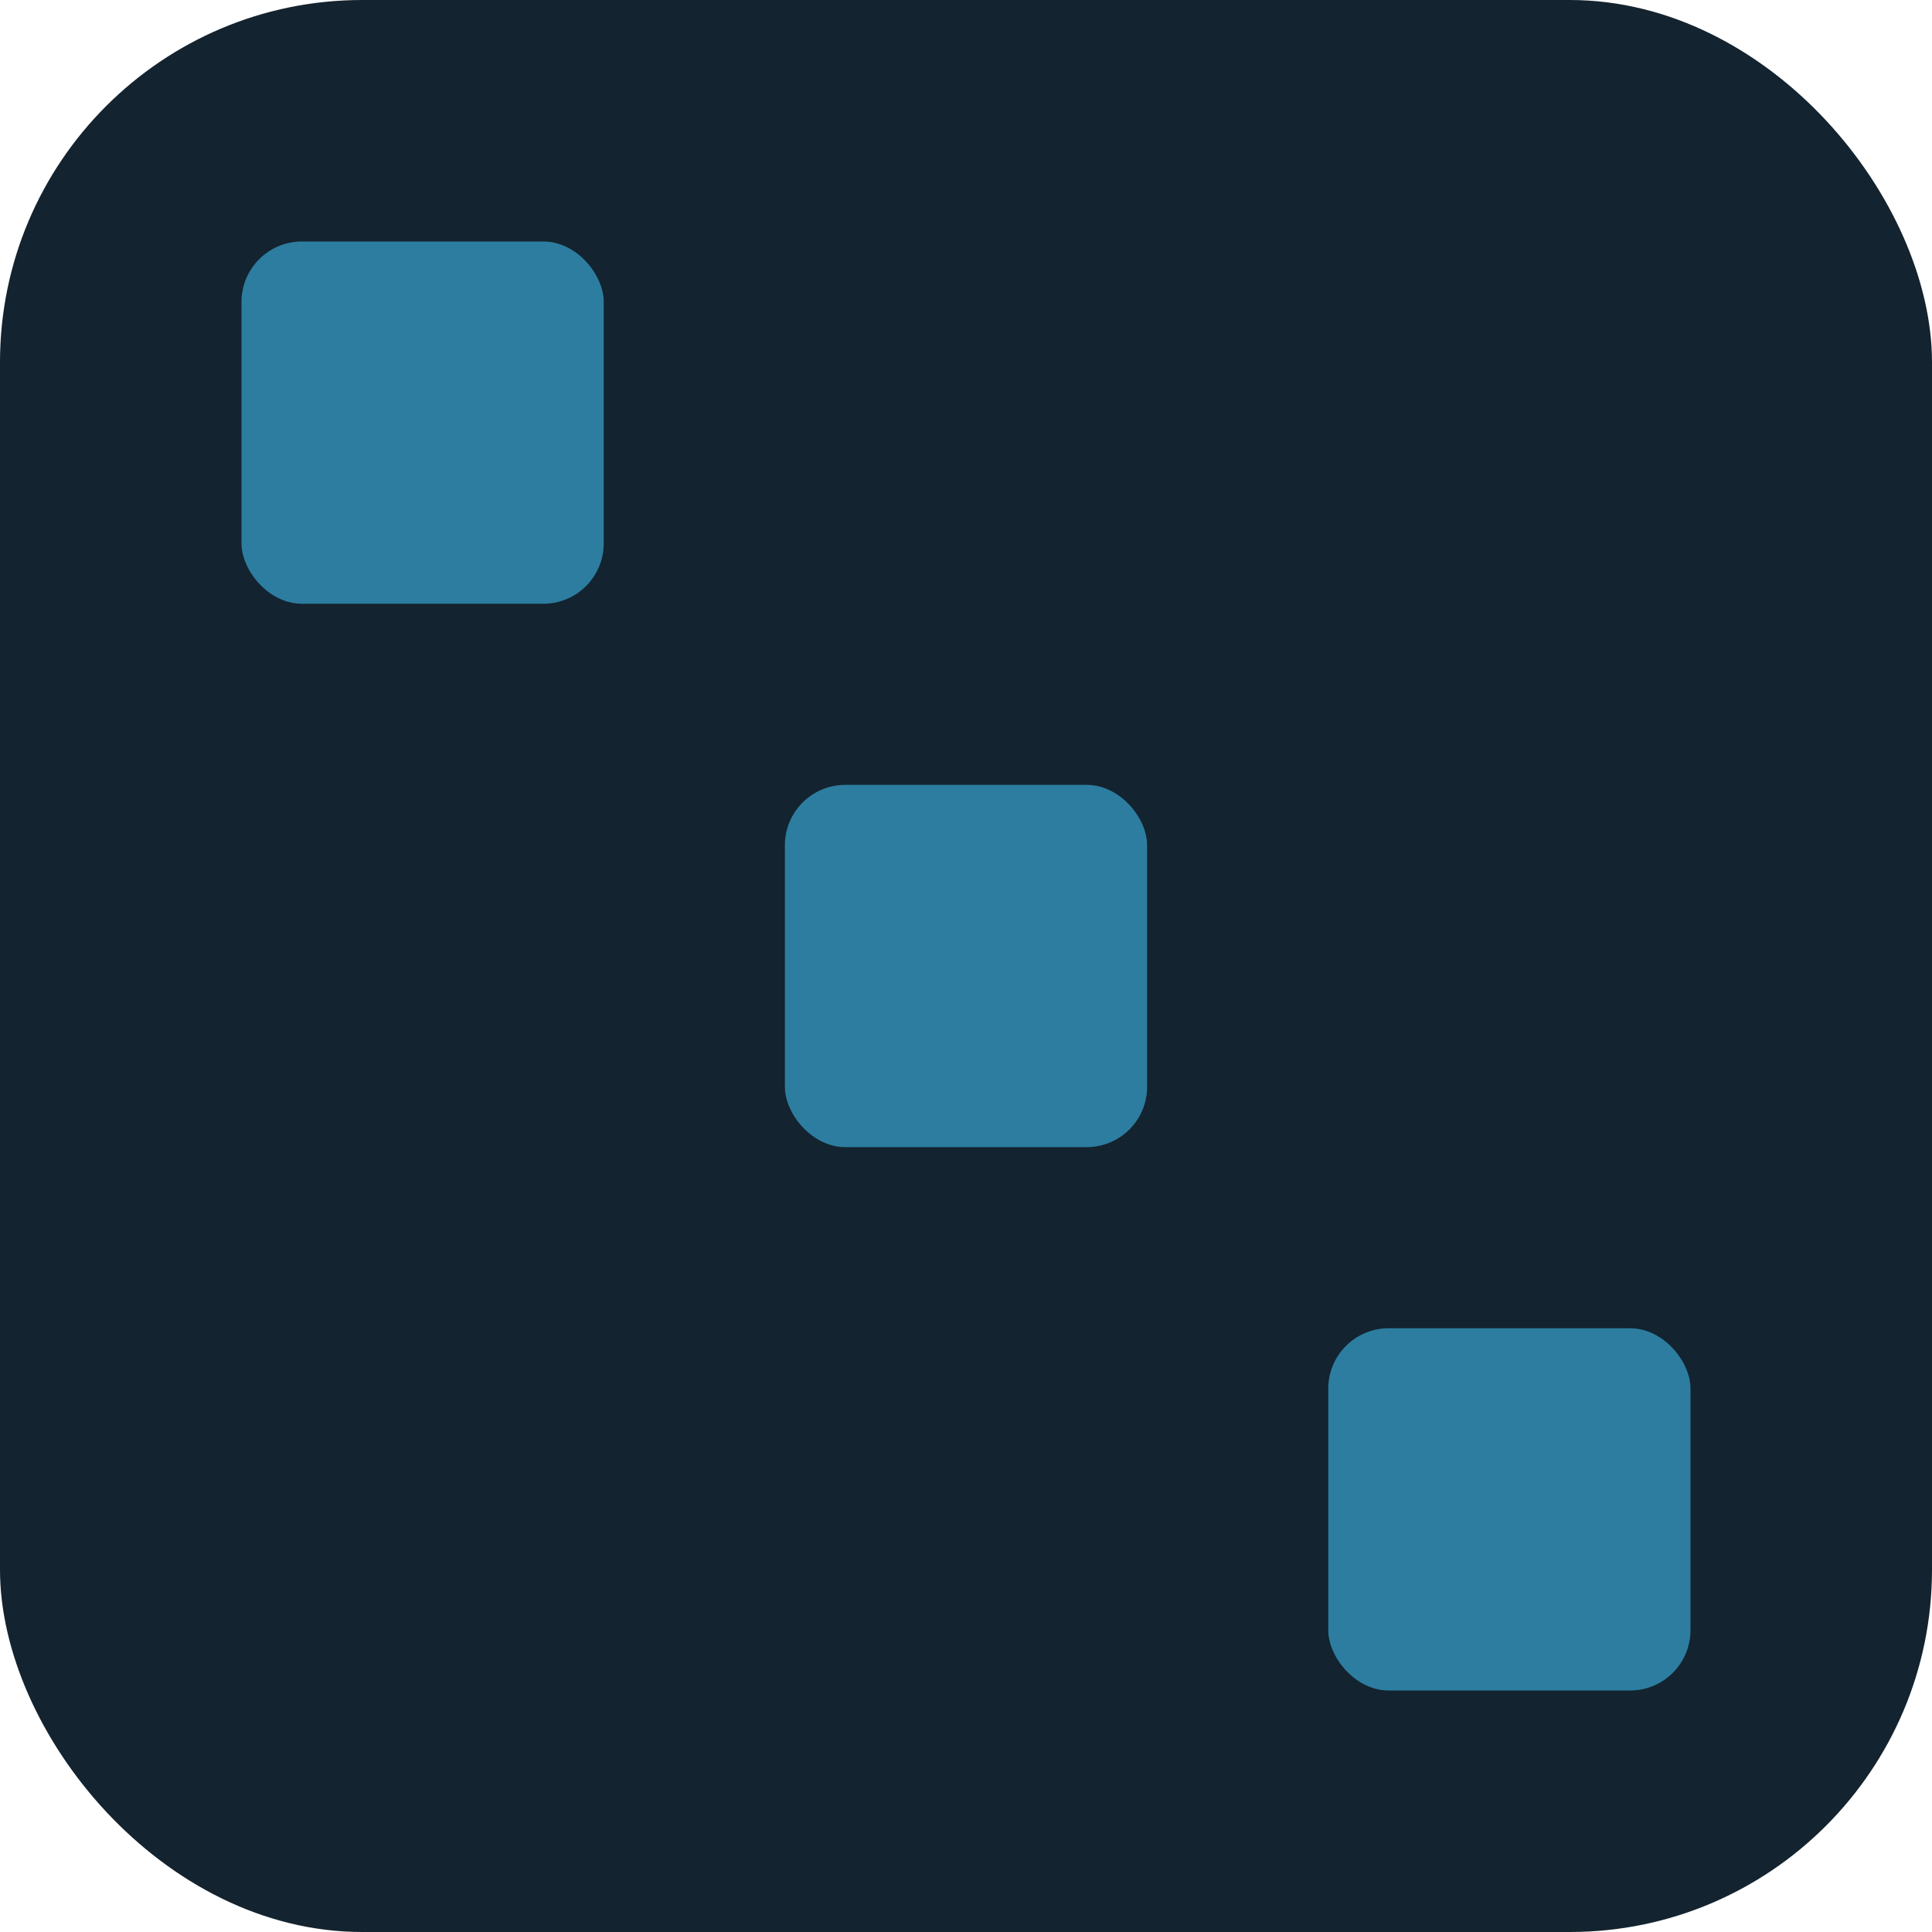 <svg xmlns="http://www.w3.org/2000/svg" width="512" height="512" viewBox="0 0 512 512">
<rect width="512" height="512" rx="96" fill="#13232F"/>
<g fill="#2C7DA0">
<rect x="64" y="64" width="96" height="96" rx="16"/>
<rect x="208" y="208" width="96" height="96" rx="16"/>
<rect x="352" y="352" width="96" height="96" rx="16"/>
</g>
</svg>